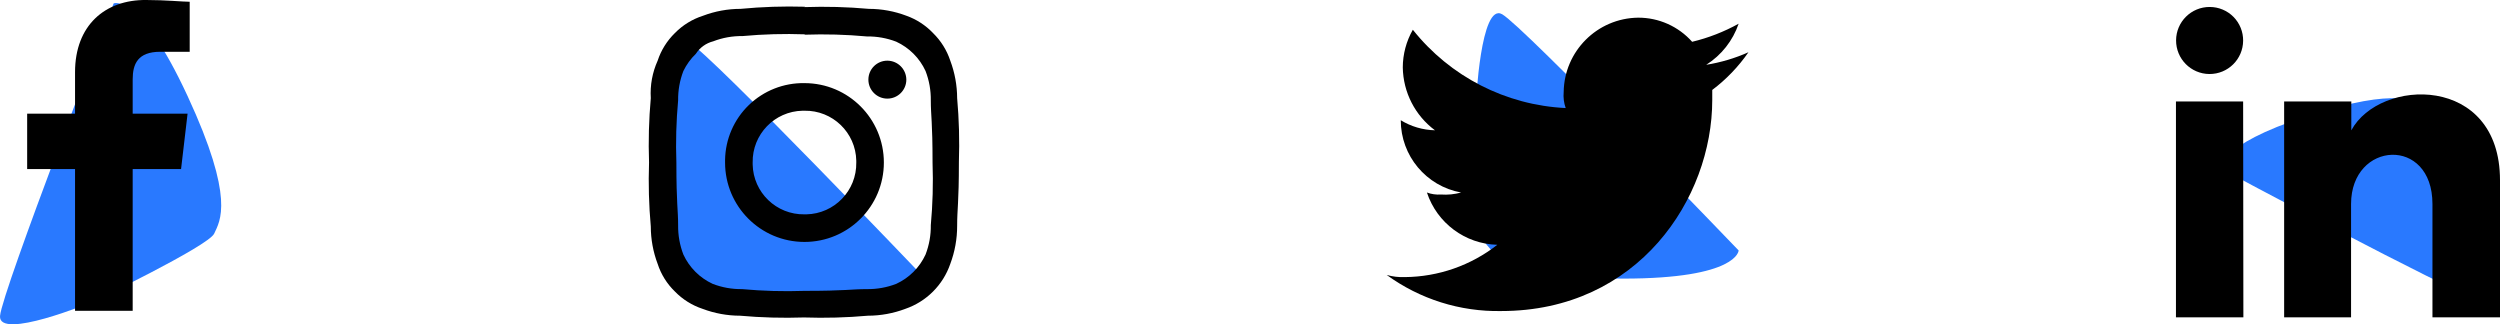 <?xml version="1.0" standalone="no"?><!-- Generator: Gravit.io --><svg xmlns="http://www.w3.org/2000/svg" xmlns:xlink="http://www.w3.org/1999/xlink" style="isolation:isolate" viewBox="719 405.47 193.019 25.036" width="193.019" height="25.036"><g id="twitterArtboard 1svg"><path d=" M 834.982 406.572 C 836.651 407.533 853.237 424.807 853.237 424.807 C 853.237 424.807 853.188 426.981 844.318 426.981 C 835.448 426.981 834.477 425.156 833.769 424.351 C 833.061 423.545 832.954 413.453 832.954 413.453 C 832.954 413.453 833.313 405.602 834.982 406.572 Z " fill="rgb(41,121,255)"/><path d=" M 834.904 429.485 C 845.473 429.485 851.199 420.799 851.199 413.191 L 851.199 412.414 C 852.28 411.6 853.224 410.617 853.994 409.503 C 852.954 409.967 851.857 410.293 850.733 410.473 C 851.905 409.732 852.788 408.612 853.237 407.3 C 852.108 407.925 850.9 408.396 849.646 408.697 C 848.587 407.506 847.067 406.827 845.473 406.834 C 842.317 406.876 839.769 409.424 839.728 412.579 C 839.69 412.996 839.743 413.417 839.883 413.812 C 835.262 413.592 830.96 411.388 828.082 407.766 C 827.576 408.653 827.308 409.656 827.306 410.677 C 827.335 412.593 828.253 414.386 829.79 415.529 C 828.857 415.508 827.946 415.24 827.15 414.753 L 827.15 414.753 C 827.149 417.495 829.111 419.845 831.809 420.333 C 831.304 420.472 830.779 420.525 830.256 420.488 C 829.887 420.515 829.516 420.462 829.169 420.333 C 829.947 422.691 832.122 424.307 834.604 424.37 C 832.563 425.966 830.052 426.843 827.461 426.864 C 826.989 426.882 826.518 426.827 826.064 426.699 C 828.628 428.566 831.733 429.544 834.904 429.485 Z " fill="rgb(0,0,0)"/></g><g id="facebookArtboard 1svg"><path d=" M 719.002 429.864 C 719.166 427.933 727.777 405.731 727.777 405.731 C 727.777 405.731 729.775 404.891 733.482 412.884 C 737.189 420.877 735.972 422.537 735.538 423.503 C 735.104 424.468 726.059 428.812 726.059 428.812 C 726.059 428.812 718.857 431.775 719.002 429.864 Z " fill="rgb(41,121,255)"/><path d=" M 729.244 429.468 L 729.244 418.522 L 732.98 418.522 L 733.482 414.245 L 729.244 414.245 L 729.244 411.6 C 729.244 410.403 729.64 409.467 731.378 409.467 L 733.646 409.467 L 733.646 405.606 C 733.115 405.606 731.783 405.47 730.306 405.47 C 727.101 405.432 724.794 407.44 724.794 411.04 L 724.794 414.245 L 721.097 414.245 L 721.097 418.522 L 724.794 418.522 L 724.794 429.468 L 729.244 429.468 Z " fill="rgb(0,0,0)"/></g><g id="instaArtboard 1svg"><path d=" M 772.234 408.756 C 773.93 409.71 790.316 426.867 790.316 426.867 C 790.316 426.867 790.258 429.026 781.458 429.026 C 772.658 429.026 771.732 427.223 771.038 426.414 C 770.344 425.604 770.229 415.599 770.229 415.599 C 770.229 415.599 770.576 407.792 772.234 408.756 Z " fill="rgb(41,121,255)"/><path d=" M 781.111 408.149 C 782.718 408.092 784.328 408.137 785.93 408.284 C 786.704 408.273 787.473 408.41 788.195 408.688 C 789.196 409.15 789.999 409.953 790.46 410.954 C 790.738 411.676 790.876 412.445 790.865 413.219 C 790.865 414.423 791 414.819 791 418.038 C 791.057 419.646 791.012 421.255 790.865 422.857 C 790.876 423.631 790.738 424.4 790.46 425.122 C 789.999 426.123 789.196 426.926 788.195 427.387 C 787.473 427.665 786.704 427.803 785.93 427.792 C 784.725 427.792 784.33 427.927 781.111 427.927 C 779.503 427.984 777.893 427.939 776.291 427.792 C 775.518 427.803 774.749 427.665 774.026 427.387 C 773.026 426.926 772.223 426.123 771.761 425.122 C 771.483 424.4 771.346 423.631 771.356 422.857 C 771.356 421.652 771.222 421.257 771.222 418.038 C 771.165 416.43 771.21 414.821 771.356 413.219 C 771.346 412.445 771.483 411.676 771.761 410.954 C 772.002 410.457 772.328 410.007 772.725 409.623 C 773.034 409.144 773.513 408.8 774.065 408.66 C 774.787 408.381 775.556 408.244 776.33 408.255 C 777.932 408.108 779.542 408.063 781.149 408.12 M 781.149 405.99 C 779.49 405.941 777.829 405.996 776.176 406.154 C 775.188 406.155 774.208 406.334 773.284 406.684 C 772.46 406.946 771.712 407.406 771.106 408.023 C 770.498 408.616 770.041 409.347 769.776 410.154 C 769.367 411.06 769.185 412.052 769.246 413.045 C 769.098 414.699 769.053 416.36 769.111 418.019 C 769.054 419.665 769.099 421.313 769.246 422.954 C 769.247 423.941 769.427 424.921 769.776 425.845 C 770.038 426.653 770.495 427.385 771.106 427.975 C 771.701 428.588 772.435 429.047 773.246 429.315 C 774.17 429.664 775.149 429.844 776.137 429.845 C 777.778 429.991 779.426 430.036 781.072 429.98 C 782.718 430.036 784.366 429.991 786.007 429.845 C 786.995 429.844 787.975 429.664 788.899 429.315 C 790.528 428.755 791.808 427.475 792.369 425.845 C 792.722 424.905 792.901 423.909 792.899 422.905 C 792.899 421.575 793.034 421.17 793.034 417.98 C 793.09 416.334 793.045 414.686 792.899 413.045 C 792.895 412.057 792.716 411.078 792.369 410.154 C 792.102 409.347 791.646 408.617 791.038 408.023 C 790.466 407.421 789.759 406.962 788.976 406.684 C 788.052 406.334 787.072 406.155 786.084 406.154 C 784.431 406.006 782.77 405.961 781.111 406.019 M 781.111 411.888 C 779.511 411.86 777.966 412.469 776.816 413.581 C 775.666 414.693 775.006 416.217 774.981 417.816 L 774.981 418.019 C 774.981 421.404 777.725 424.149 781.111 424.149 C 784.496 424.149 787.241 421.404 787.241 418.019 C 787.241 414.633 784.496 411.888 781.111 411.888 Z  M 781.111 422.019 C 778.942 422.056 777.153 420.331 777.111 418.163 L 777.111 418.019 C 777.073 415.85 778.798 414.061 780.966 414.019 L 781.111 414.019 C 783.279 413.981 785.069 415.706 785.111 417.874 L 785.111 418.019 C 785.148 420.187 783.424 421.976 781.255 422.019 L 781.111 422.019 Z  M 787.511 410.154 C 786.702 410.154 786.046 410.809 786.046 411.619 C 786.046 412.428 786.702 413.084 787.511 413.084 C 788.32 413.084 788.976 412.428 788.976 411.619 L 788.976 411.619 C 788.971 410.812 788.318 410.159 787.511 410.154" fill="rgb(0,0,0)"/></g><g id="linkdinArtboard 1svg"><path d=" M 909.989 428.419 C 908.391 428.082 890.522 418.517 890.522 418.517 C 890.522 418.517 889.993 416.747 897.142 414.428 C 904.292 412.109 905.533 413.321 906.313 413.793 C 907.092 414.264 909.816 422.366 909.816 422.366 C 909.816 422.366 911.586 428.766 909.989 428.419 Z " fill="rgb(41,121,255)"/><path d=" M 892.187 408.616 C 892.176 410.044 891.011 411.194 889.582 411.185 C 888.154 411.176 887.003 410.012 887.01 408.583 C 887.017 407.155 888.179 406.002 889.608 406.008 C 890.297 406.008 890.957 406.283 891.442 406.773 C 891.926 407.263 892.194 407.927 892.187 408.616 Z  M 892.187 413.302 L 887 413.302 L 887 429.968 L 892.206 429.968 L 892.187 413.302 Z  M 900.501 413.302 L 895.353 413.302 L 895.353 429.968 L 900.52 429.968 L 900.52 421.221 C 900.52 416.352 906.804 415.958 906.804 421.221 L 906.804 429.968 L 912.019 429.968 L 912.019 419.383 C 912.019 411.175 902.724 411.473 900.539 415.534 L 900.539 413.302 L 900.501 413.302 Z " fill="rgb(0,0,0)"/></g></svg>